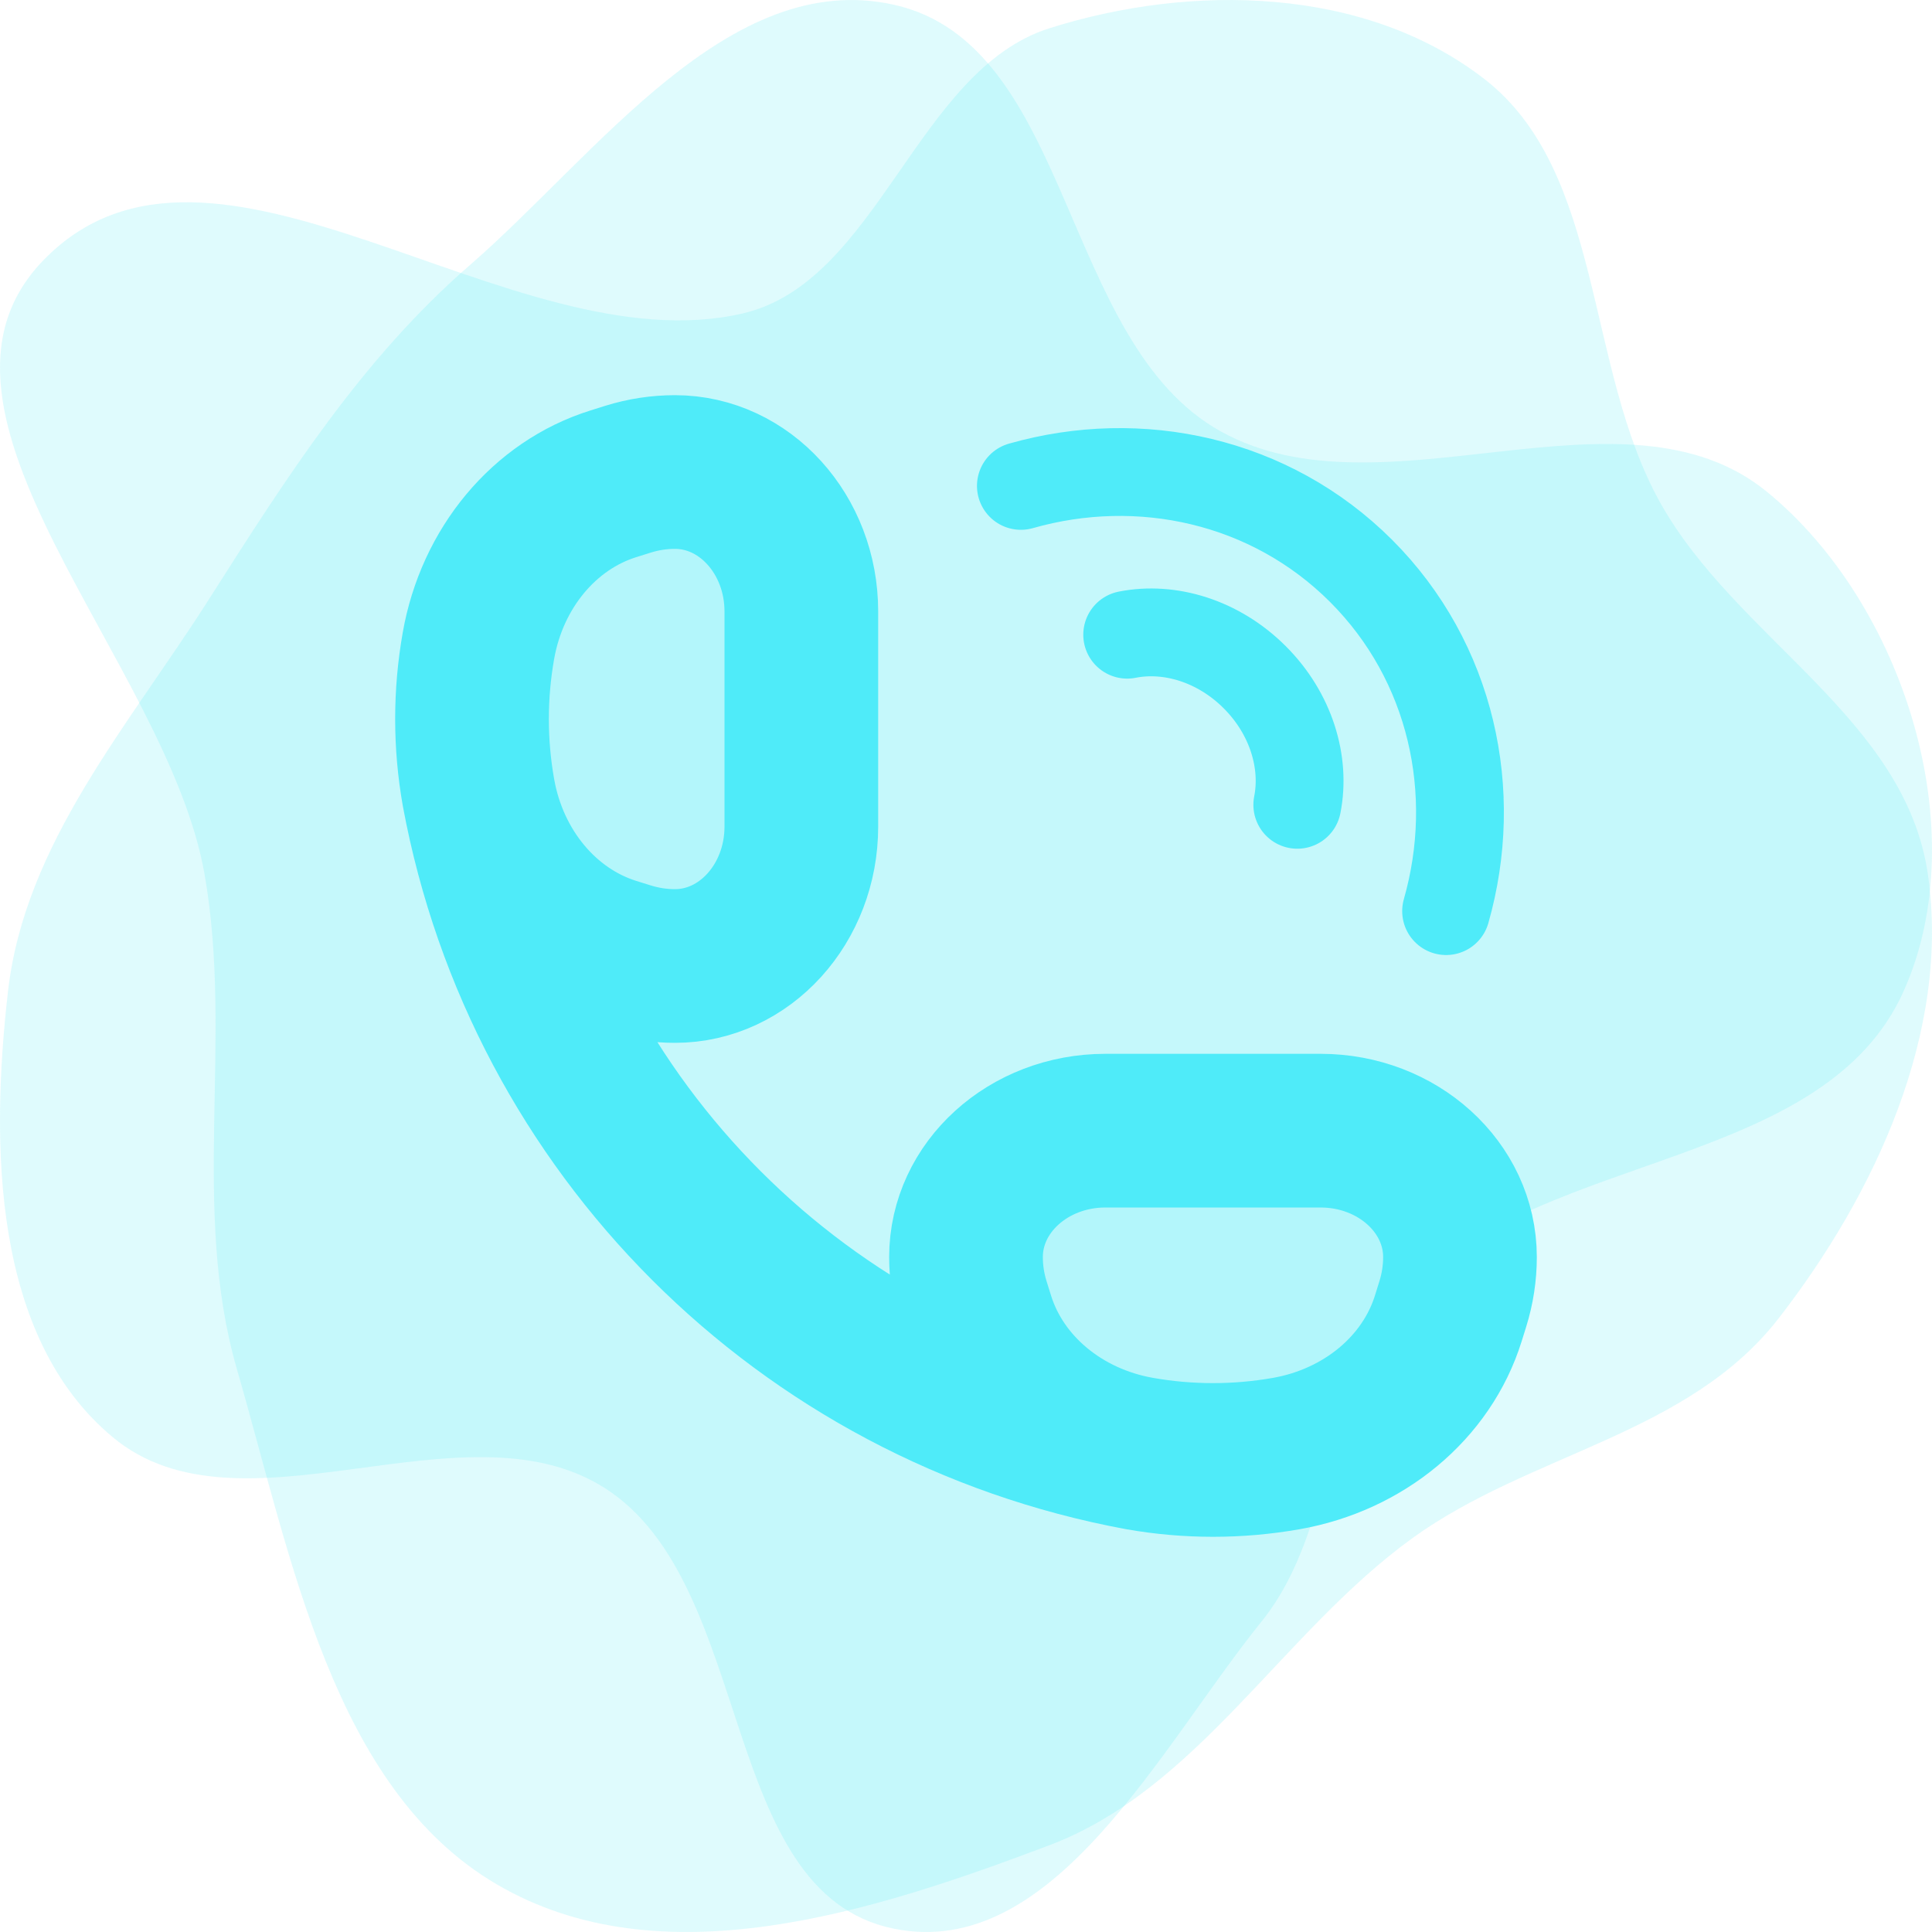 <svg width="44" height="44" viewBox="0 0 44 44" fill="none" xmlns="http://www.w3.org/2000/svg">
<path fill-rule="evenodd" clip-rule="evenodd" d="M23.901 0.643C27.139 -0.38 31.086 -0.312 33.809 1.802C36.532 3.917 36.091 8.365 37.806 11.44C39.54 14.55 43.389 16.345 43.906 19.911C44.429 23.509 42.691 27.211 40.505 30.027C38.445 32.68 34.854 33.089 32.171 35.027C29.205 37.17 27.285 40.743 23.901 42.023C19.873 43.546 15.054 45.106 11.314 42.915C7.58 40.728 6.643 35.495 5.396 31.184C4.336 27.519 5.32 23.679 4.659 19.911C3.812 15.076 -2.343 9.399 0.973 5.943C4.828 1.925 11.619 8.363 16.912 7.139C19.997 6.426 20.875 1.598 23.901 0.643Z" fill="#4FEBF9" fill-opacity="0.18"/>
<path fill-rule="evenodd" clip-rule="evenodd" d="M20.354 0.107C24.43 1.01 24.154 7.79 27.793 9.82C31.495 11.886 36.973 8.523 40.247 11.205C43.355 13.751 44.99 18.919 43.356 22.569C41.555 26.593 35.302 26.205 32.145 29.305C30.117 31.296 30.514 34.718 28.732 36.927C26.413 39.803 23.995 44.666 20.354 43.924C16.331 43.105 17.22 36.058 13.755 33.878C10.536 31.852 5.483 35.161 2.566 32.73C-0.169 30.451 -0.22 26.084 0.183 22.569C0.57 19.202 2.929 16.525 4.753 13.657C6.513 10.893 8.224 8.189 10.705 6.034C13.599 3.52 16.595 -0.726 20.354 0.107Z" fill="#4FEBF9" fill-opacity="0.18"/>
<path d="M23.25 11.066C25.953 10.295 28.928 10.933 30.998 13.002C33.067 15.072 33.705 18.047 32.934 20.75M25.671 14.455C26.637 14.263 27.749 14.596 28.576 15.424C29.404 16.251 29.737 17.363 29.545 18.329" stroke="#4FEBF9" stroke-width="2" stroke-linecap="round" stroke-linejoin="round"/>
<path d="M25.176 25.75C23.422 25.75 22 27.039 22 28.629C22 28.99 22.055 29.349 22.163 29.696L22.267 30.029C22.759 31.603 24.186 32.792 25.957 33.104C27.059 33.298 28.191 33.298 29.293 33.104C31.064 32.792 32.491 31.603 32.983 30.029L33.087 29.696C33.195 29.349 33.25 28.99 33.25 28.629C33.25 27.039 31.828 25.75 30.074 25.75H25.176Z" fill="#4FEBF9" fill-opacity="0.15"/>
<path d="M18.25 13.926C18.25 12.172 16.961 10.75 15.371 10.75C15.01 10.75 14.651 10.805 14.304 10.913L13.97 11.018C12.397 11.509 11.208 12.935 10.896 14.707C10.701 15.809 10.701 16.941 10.896 18.043C11.208 19.814 12.397 21.241 13.97 21.733L14.304 21.837C14.651 21.945 15.01 22 15.371 22C16.961 22 18.25 20.578 18.25 18.824L18.25 13.926Z" fill="#4FEBF9" fill-opacity="0.15"/>
<path d="M25.957 33.104C27.059 33.298 28.191 33.298 29.293 33.104C31.064 32.792 32.491 31.603 32.983 30.029L33.087 29.696C33.195 29.349 33.25 28.99 33.25 28.629C33.25 27.039 31.828 25.75 30.074 25.75H25.176C23.422 25.75 22 27.039 22 28.629C22 28.99 22.055 29.349 22.163 29.696L22.267 30.029C22.759 31.603 24.186 32.792 25.957 33.104ZM25.957 33.104C18.302 31.686 12.314 25.698 10.896 18.043M10.896 18.043C10.701 16.941 10.701 15.809 10.896 14.707C11.208 12.935 12.397 11.509 13.97 11.018L14.304 10.913C14.651 10.805 15.01 10.75 15.371 10.75C16.961 10.75 18.25 12.172 18.25 13.926L18.25 18.824C18.25 20.578 16.961 22 15.371 22C15.01 22 14.651 21.945 14.304 21.837L13.97 21.733C12.397 21.241 11.208 19.814 10.896 18.043Z" stroke="#4FEBF9" stroke-width="3.5"/>
</svg>

